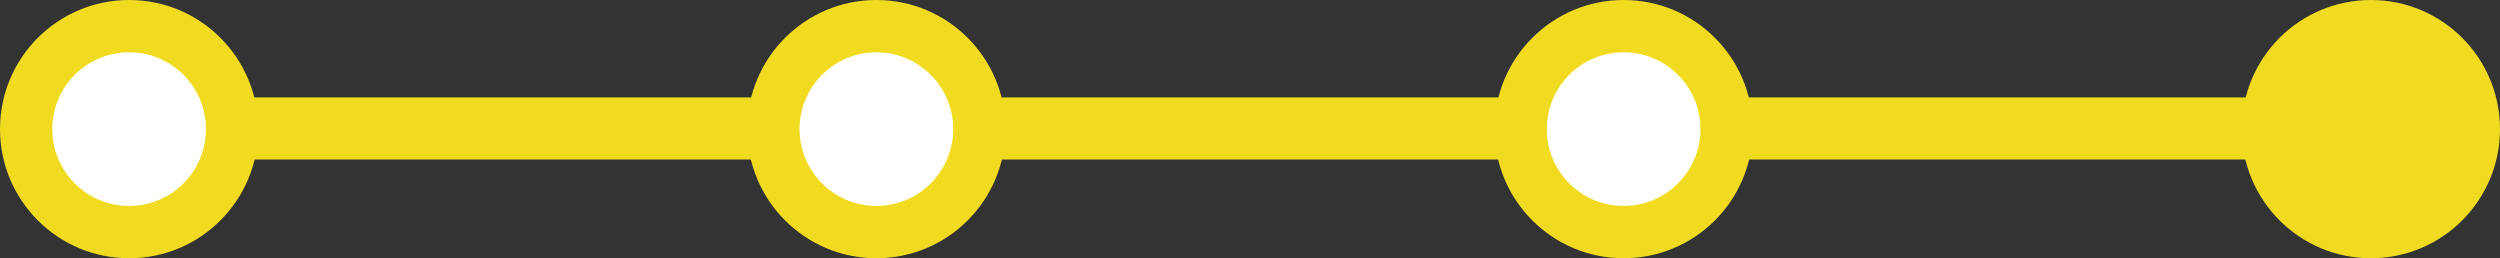 <svg width="3824" height="395" viewBox="0 0 3824 395" fill="none" xmlns="http://www.w3.org/2000/svg">
<rect x="0" y="0" width="3824" height="395" fill="#333333" stroke="none"/>
<line x1="198" y1="196.5" x2="3627" y2="196.5" stroke="#F0DB20" stroke-width="95"/>
<circle cx="197.5" cy="197.5" r="197.5" fill="#F0DB20"/>
<circle cx="197.5" cy="197.5" r="117.5" fill="white"/>
<circle cx="1340.5" cy="197.5" r="197.5" fill="#F0DB20"/>
<circle cx="2483.5" cy="197.5" r="197.5" fill="#F0DB20"/>
<circle cx="3626.5" cy="197.5" r="197.5" fill="#F0DB20"/>
<circle cx="1340.5" cy="197.5" r="117.5" fill="white"/>
<circle cx="2483.5" cy="197.5" r="117.5" fill="white"/>
</svg>
